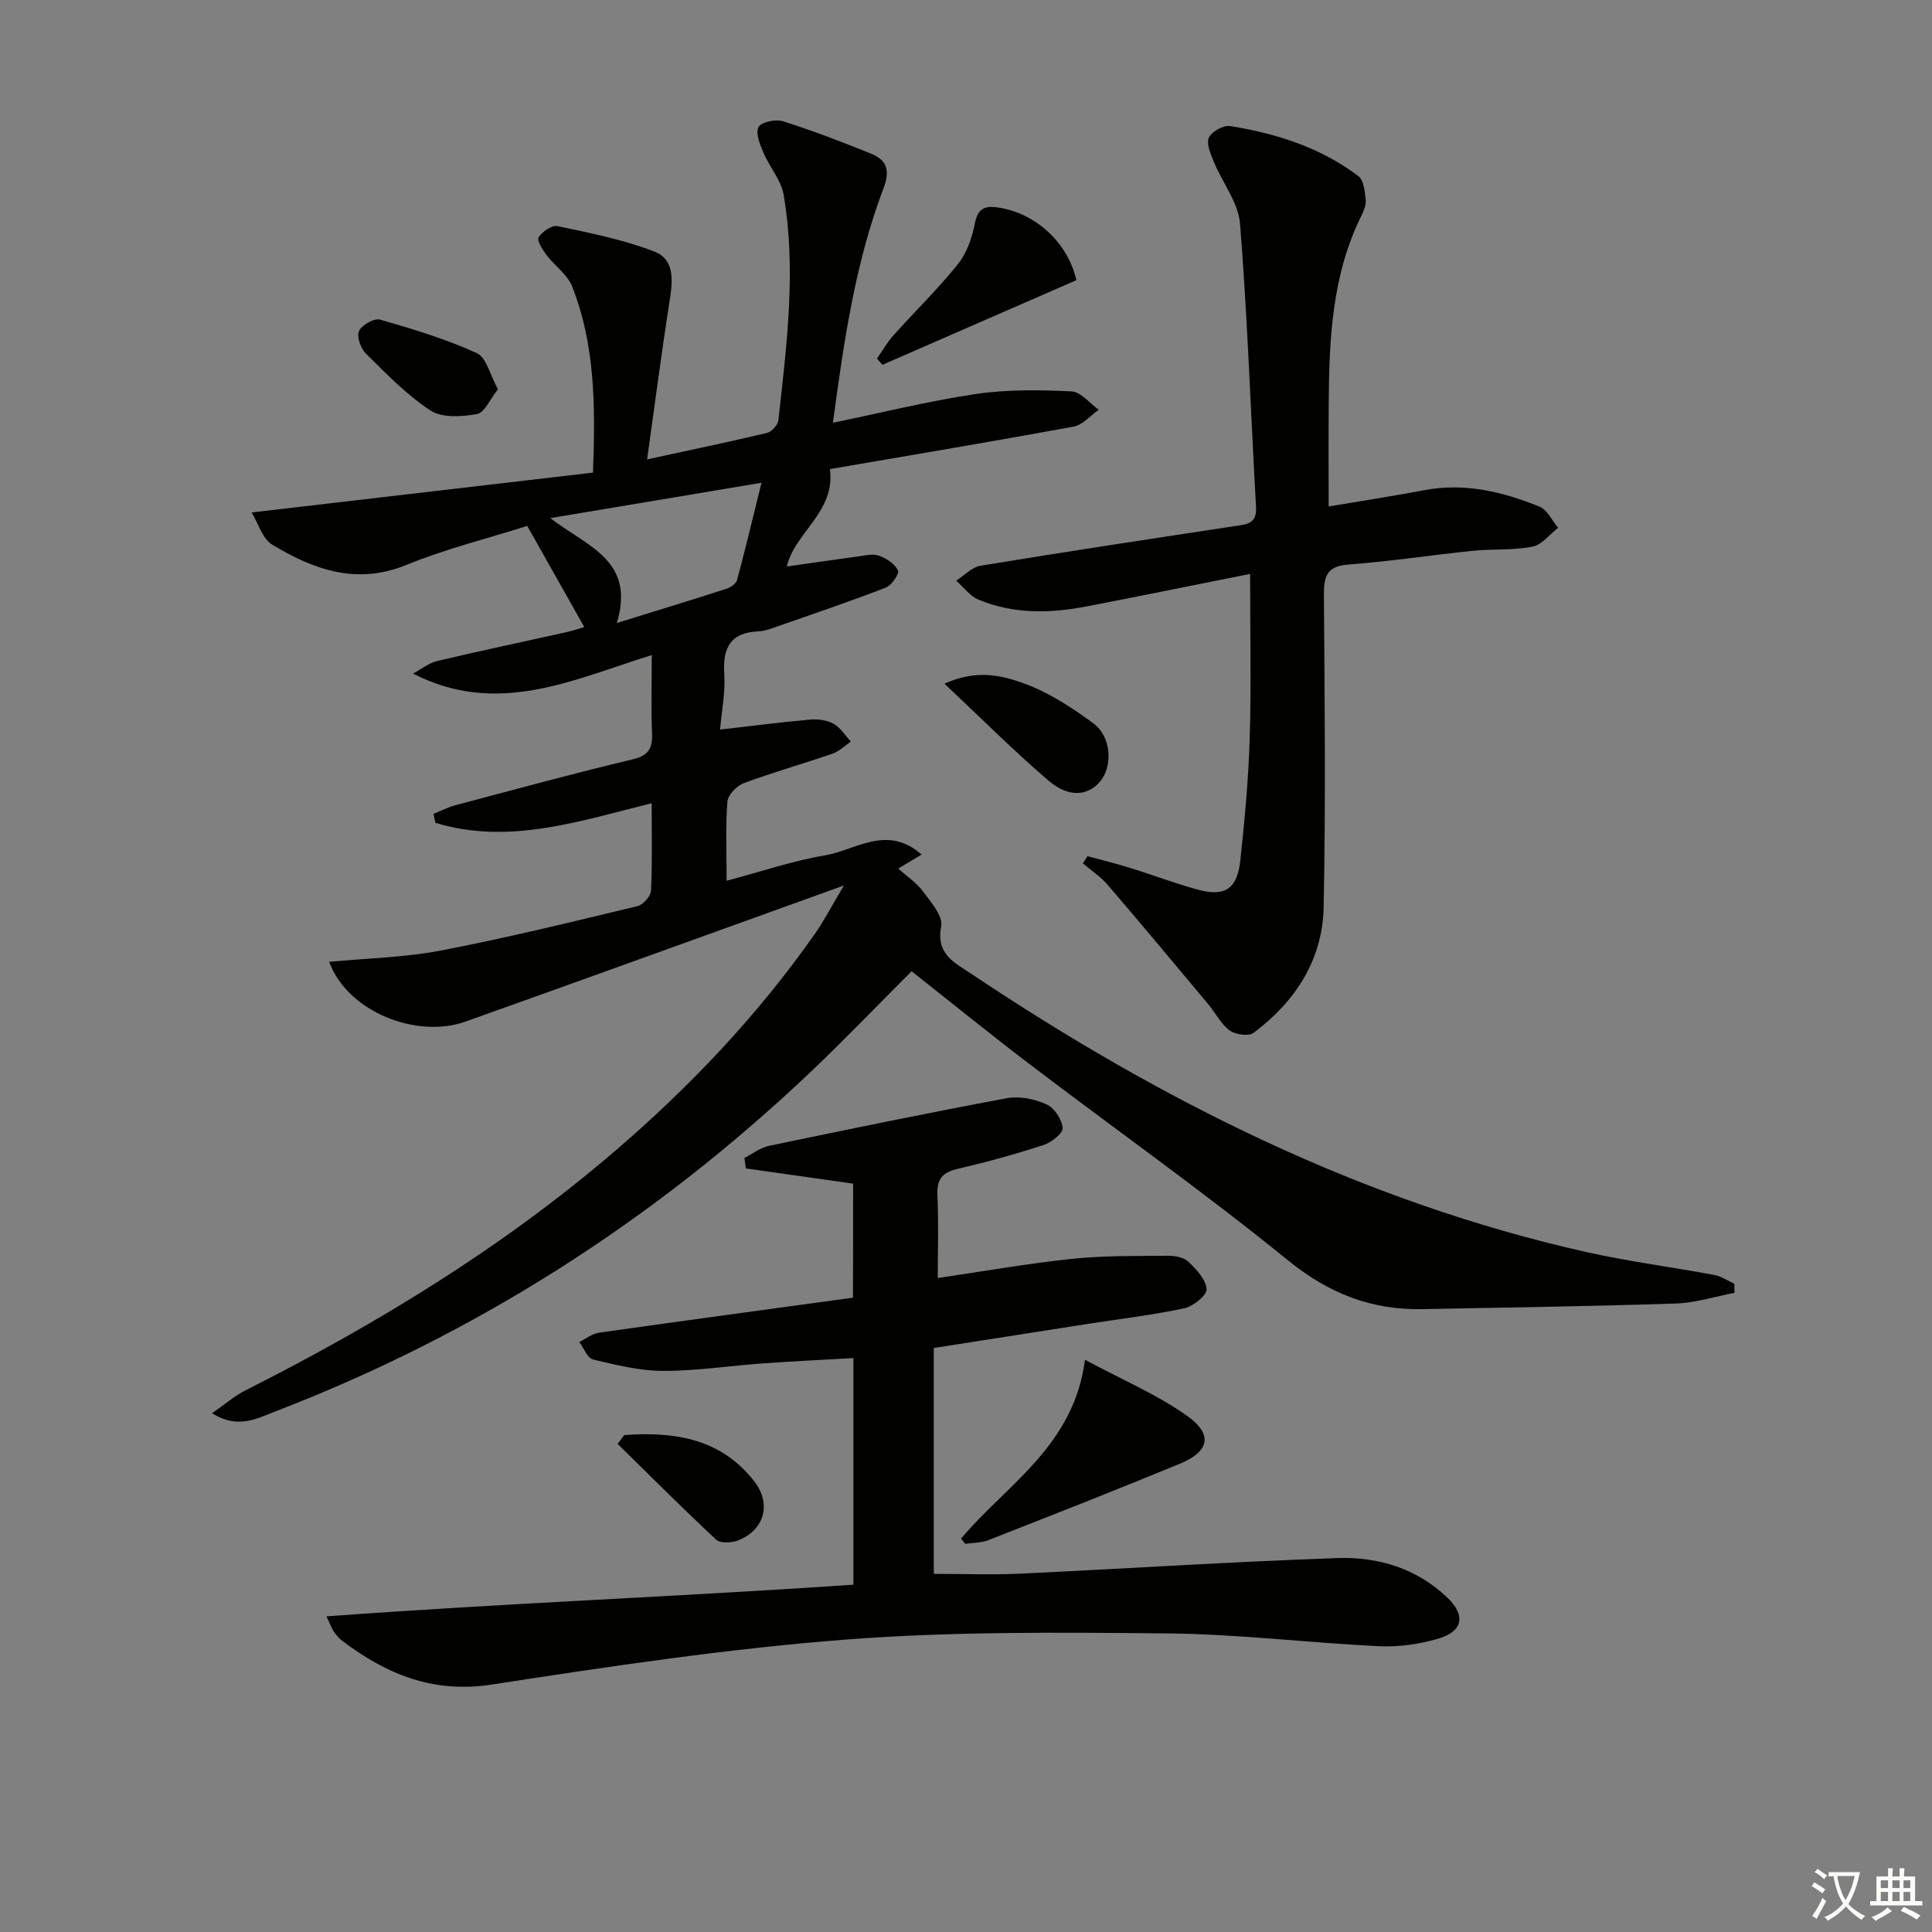 <svg enable-background="new 0 0 400 400" viewBox="0 0 400 400" xmlns="http://www.w3.org/2000/svg"><rect x="0" y="0" width="400" height="400" fill="#808080" stroke="none"/><path d="m377.9 391.2c-.2.3-.4.5-.6.8-.7-.6-1.4-1-2.2-1.5.2-.3.4-.5.5-.8.6.4 1.4.8 2.3 1.5zm-1.8 6.1c-.2-.2-.5-.4-.9-.6.4-.6.8-1.2 1.2-1.9s.7-1.3.9-1.9c.3.3.5.5.8.7-.7 1.3-1.4 2.6-2 3.7zm2.2-9c-.3.3-.5.5-.6.8-.6-.6-1.3-1.1-2-1.5.3-.3.5-.5.6-.7.6.5 1.3.9 2 1.4zm.3.2v-.9h2 4.5c-.3 1.3-.6 2.5-1 3.6s-.9 2.1-1.4 3c.4.5 1 1 1.6 1.4s1.2.8 1.9 1.1c-.3.2-.5.4-.8.8-.4-.3-1-.7-1.6-1.2s-1.2-1.1-1.6-1.6c-.5.6-1.1 1.1-1.7 1.6s-1.4.9-2.1 1.4c-.1-.3-.3-.5-.7-.8.6-.2 1.2-.5 1.9-1s1.4-1.1 2-1.8c-.5-.8-.9-1.6-1.2-2.5s-.6-2-.8-3.2c-.4.1-.7.1-1 .1zm2.5 2.7c.3 1 .7 1.7 1 2.2.3-.5.6-1.1 1-2s.6-1.9.9-3h-3.2-.4c.1.9.3 1.8.7 2.8z" fill="#fbfcfa"/><path d="m396.5 388.5v1.5 3.6h1.5v.9c-.4 0-1 0-1.7 0h-7.9c-.5 0-.9 0-1.2 0v-.9h1.3v-3.5c0-.7 0-1.2 0-1.6h2.4c0-.8 0-1.4 0-1.7h1c0 .3-.1.8-.1 1.7h1.5c0-.8 0-1.4 0-1.7h1c0 .3-.1.9-.1 1.7zm-8.2 9.2c-.2-.3-.5-.5-.8-.8.8-.3 1.4-.6 1.9-.9s1-.7 1.4-1.1c.3.3.6.5.9.8-1.6 1-2.8 1.6-3.4 2zm2.6-6.8v-1.6h-1.5v1.6zm0 2.7v-1.9h-1.5v1.9zm2.4-2.7v-1.6h-1.5v1.6zm0 2.7v-1.9h-1.5v1.9zm.2 2 .7-.8c.4.2.9.5 1.6.8s1.3.7 1.8 1c-.3.3-.5.6-.8.8-.4-.3-1.5-1-3.3-1.8zm2-4.7v-1.6h-1.4v1.6zm0 2.7v-1.9h-1.4v1.9z" fill="#fbfcfa"/><g fill="#010100"><path d="m174.72 183.33c-4.96 1.79-8.63 3.12-12.31 4.44-22.02 7.93-44.02 15.9-66.07 23.75-9.95 3.54-24.31-1.89-28.19-12.38 7.8-.75 15.57-.89 23.11-2.34 13.67-2.62 27.21-5.95 40.75-9.2 1.16-.28 2.72-2.08 2.78-3.23.28-5.94.13-11.89.13-18.07-15.1 3.75-29.65 8.68-44.78 4.05-.13-.61-.26-1.22-.39-1.84 1.51-.61 2.97-1.38 4.53-1.79 12.19-3.24 24.37-6.57 36.64-9.49 3.38-.8 4.21-2.28 4.08-5.44-.22-5.15-.06-10.31-.06-16.16-16.2 5.02-31.87 12.84-49.43 3.83 1.67-.89 3.25-2.19 5.03-2.61 8.88-2.11 17.81-3.98 26.71-5.96 1.27-.28 2.51-.71 3.72-1.06-3.86-6.84-7.59-13.46-11.81-20.94-8.09 2.56-16.78 4.71-24.99 8.06-10.37 4.24-19.25.98-27.83-4.2-2.01-1.21-2.85-4.36-4.24-6.65 24.36-2.85 47.39-5.53 70.67-8.25.53-14.04.41-26.6-4.33-38.58-.97-2.45-3.6-4.22-5.27-6.44-.83-1.1-2.07-3.04-1.66-3.69.74-1.18 2.75-2.57 3.91-2.33 6.75 1.44 13.62 2.78 20.03 5.26 4.41 1.71 3.8 6.31 3.15 10.48-1.66 10.59-3.03 21.22-4.62 32.56 9.05-1.96 16.98-3.61 24.85-5.49.96-.23 2.22-1.65 2.33-2.63 1.71-15.52 3.74-31.07 1.09-46.65-.52-3.06-2.94-5.77-4.2-8.76-.71-1.68-1.68-4.08-1-5.28.6-1.07 3.57-1.67 5.08-1.19 6.16 1.95 12.21 4.28 18.21 6.7 3.29 1.33 3.98 3.49 2.59 7.16-5.92 15.58-8.25 31.97-10.48 48.55 10.22-2.1 19.86-4.51 29.64-5.95 6.48-.96 13.18-.84 19.75-.54 1.94.09 3.77 2.48 5.65 3.81-1.74 1.2-3.33 3.14-5.23 3.49-16.78 3.09-33.62 5.9-50.43 8.79 1.16 8.93-7.25 13.02-8.93 20.17 4.82-.69 9.74-1.41 14.66-2.07 1.48-.2 3.14-.63 4.44-.17 1.53.54 3.26 1.69 3.91 3.05.32.69-1.31 3.1-2.51 3.56-7.74 2.98-15.59 5.64-23.42 8.37-.93.33-1.92.64-2.9.68-5.74.23-7.49 3.29-7.13 8.77.25 3.89-.55 7.85-.87 11.57 6.54-.75 12.59-1.53 18.67-2.07 1.59-.14 3.46.1 4.82.86 1.44.8 2.42 2.43 3.6 3.69-1.26.86-2.42 2.03-3.81 2.51-6.11 2.11-12.34 3.86-18.39 6.11-1.45.54-3.26 2.44-3.37 3.83-.4 5.12-.16 10.29-.16 16.37 7.17-1.9 13.73-4.14 20.47-5.28 6.25-1.06 12.73-6.46 19.9-.14-1.9 1.14-3.11 1.86-4.84 2.89 1.76 1.59 3.77 2.92 5.12 4.73 1.64 2.21 4.18 5.11 3.77 7.22-1.12 5.81 2.74 7.51 6.25 9.86 39.26 26.26 80.95 47.18 127.35 57.6 8.73 1.96 17.63 3.09 26.43 4.73 1.46.27 2.8 1.2 4.2 1.83v1.88c-4.05.77-8.09 2.08-12.16 2.21-17.47.58-34.95.82-52.42 1.16-10.55.21-19.35-3.21-27.78-10.05-17.3-14.06-35.53-26.96-53.29-40.46-8.21-6.24-16.21-12.74-24.71-19.44-7.01 7.01-13.87 14.18-21.06 21-32.39 30.69-69.32 54.28-111.02 70.27-3.65 1.4-7.47 3.53-12.75.24 2.75-1.91 4.65-3.59 6.84-4.7 27.28-13.76 53.24-29.57 76.5-49.52 15.61-13.39 29.68-28.22 41.51-45.09 1.92-2.76 3.49-5.8 5.97-9.96zm-47.01-54.34c8.29-2.57 15.52-4.78 22.72-7.1.85-.27 1.97-1.05 2.17-1.81 1.69-6.26 3.19-12.57 5.06-20.13-15.25 2.55-28.91 4.84-43.73 7.32 7.77 5.98 17.67 8.71 13.78 21.72z"/><path d="m176.63 245.06c-7.64-1.09-14.92-2.12-22.21-3.15-.1-.72-.2-1.44-.3-2.17 1.7-.86 3.32-2.14 5.12-2.51 16.4-3.42 32.81-6.81 49.28-9.87 2.59-.48 5.72.19 8.16 1.29 1.61.73 3.2 3.13 3.33 4.9.08 1.1-2.36 3-4 3.53-5.83 1.9-11.76 3.53-17.74 4.92-3.13.73-4.34 2.1-4.19 5.4.27 5.79.07 11.6.07 17.2 9.56-1.4 18.66-3.01 27.82-3.97 6.59-.69 13.27-.58 19.92-.64 1.42-.01 3.25.35 4.19 1.26 1.64 1.59 3.61 3.68 3.73 5.67.07 1.27-2.76 3.54-4.6 3.94-6.48 1.39-13.1 2.17-19.67 3.19-10.64 1.66-21.28 3.33-32.21 5.04v46.76c6.01 0 11.94.23 17.84-.04 21.93-1.03 43.83-2.47 65.77-3.23 8.42-.29 16.46 2.16 22.78 8.25 3.8 3.66 3.13 6.97-1.98 8.45-3.91 1.14-8.18 1.74-12.24 1.55-14.6-.7-29.18-2.51-43.78-2.65-22.27-.21-44.62-.43-66.79 1.29-24.46 1.9-48.82 5.55-73.1 9.3-12.16 1.88-21.81-2.13-30.98-9.06-.65-.49-1.21-1.16-1.69-1.83-.38-.52-.59-1.17-1.57-3.23 36.7-2.71 72.82-4.07 109.1-6.56 0-15.69 0-31.1 0-46.91-6.35.36-12.45.64-18.53 1.08-6.96.5-13.92 1.58-20.87 1.57-4.85-.01-9.74-1.22-14.5-2.36-1.17-.28-1.92-2.36-2.86-3.62 1.36-.66 2.66-1.73 4.09-1.93 17.41-2.47 34.84-4.82 52.58-7.25.03-8.08.03-15.82.03-23.61z"/><path d="m275.08 104.86c6.56-1.11 13.26-2.14 19.92-3.39 8.33-1.56 16.17.36 23.75 3.43 1.61.65 2.58 2.88 3.84 4.38-1.76 1.36-3.36 3.52-5.31 3.9-4.04.78-8.27.44-12.4.86-8.57.88-17.11 2.2-25.7 2.84-4.63.34-5.11 2.6-5.08 6.48.16 21.48.38 42.98-.05 64.45-.22 10.89-5.85 19.56-14.51 26.03-1.02.76-3.76.38-4.96-.5-1.8-1.32-2.89-3.59-4.38-5.37-6.92-8.28-13.83-16.57-20.86-24.76-1.46-1.7-3.42-2.98-5.14-4.46.31-.5.63-1 .94-1.49 2.91.79 5.84 1.5 8.71 2.39 4.75 1.47 9.4 3.26 14.19 4.55 5.61 1.51 8.12-.16 8.76-6.11.91-8.41 1.69-16.86 1.94-25.31.33-10.94.08-21.9.08-33.96-11.69 2.33-22.67 4.57-33.67 6.7-7.62 1.48-15.24 1.68-22.54-1.36-1.79-.74-3.11-2.6-4.65-3.94 1.69-1.07 3.27-2.8 5.09-3.1 17.51-2.88 35.06-5.53 52.61-8.2 2.38-.36 4.59-.42 4.39-3.91-1.1-19.56-1.76-39.15-3.31-58.68-.35-4.4-3.67-8.54-5.45-12.88-.65-1.59-1.58-3.72-1-4.97s3.01-2.6 4.39-2.38c9.58 1.53 18.74 4.44 26.58 10.38 1.11.84 1.3 3.15 1.49 4.82.12 1.07-.37 2.31-.88 3.34-6.1 12.3-6.69 25.55-6.77 38.88-.06 6.95-.02 13.89-.02 21.34z"/><path d="m198.97 318.55c9.42-11.2 23.36-19.15 25.66-37.03 7.81 4.2 14.97 7.22 21.15 11.62 5.41 3.84 4.61 7.38-1.48 9.9-13.16 5.44-26.42 10.63-39.68 15.83-1.47.57-3.18.53-4.77.77-.29-.37-.58-.73-.88-1.09z"/><path d="m222.85 58.01c-13.45 5.87-26.8 11.69-40.16 17.52-.37-.43-.74-.86-1.12-1.29 1.12-1.61 2.1-3.35 3.4-4.8 4.43-4.95 9.22-9.6 13.37-14.77 1.83-2.29 2.92-5.46 3.49-8.4.61-3.15 2.1-3.72 4.83-3.31 7.88 1.18 14.48 7.4 16.19 15.05z"/><path d="m195.54 141.55c6.63-3.01 11.84-1.72 16.37-.09 5.16 1.86 10 5.01 14.46 8.3 3.76 2.78 4.04 8.89 1.4 12.04-2.51 2.99-6.5 3.4-10.64-.14-7.21-6.16-13.92-12.9-21.59-20.11z"/><path d="m129.25 297.11c10.33-.72 19.98.64 26.95 9.63 3.54 4.57 2.09 10-3.29 12.15-1.35.54-3.75.7-4.61-.1-6.95-6.46-13.65-13.2-20.43-19.85.46-.61.92-1.22 1.38-1.83z"/><path d="m103.09 80.59c-1.63 2.05-2.76 4.86-4.34 5.14-3.13.56-7.23.83-9.64-.75-4.94-3.23-9.16-7.63-13.4-11.83-1.06-1.04-1.91-3.52-1.37-4.63.6-1.25 3.15-2.7 4.36-2.35 6.79 1.95 13.62 4.03 20.03 6.94 1.98.91 2.73 4.54 4.36 7.48z"/></g></svg>